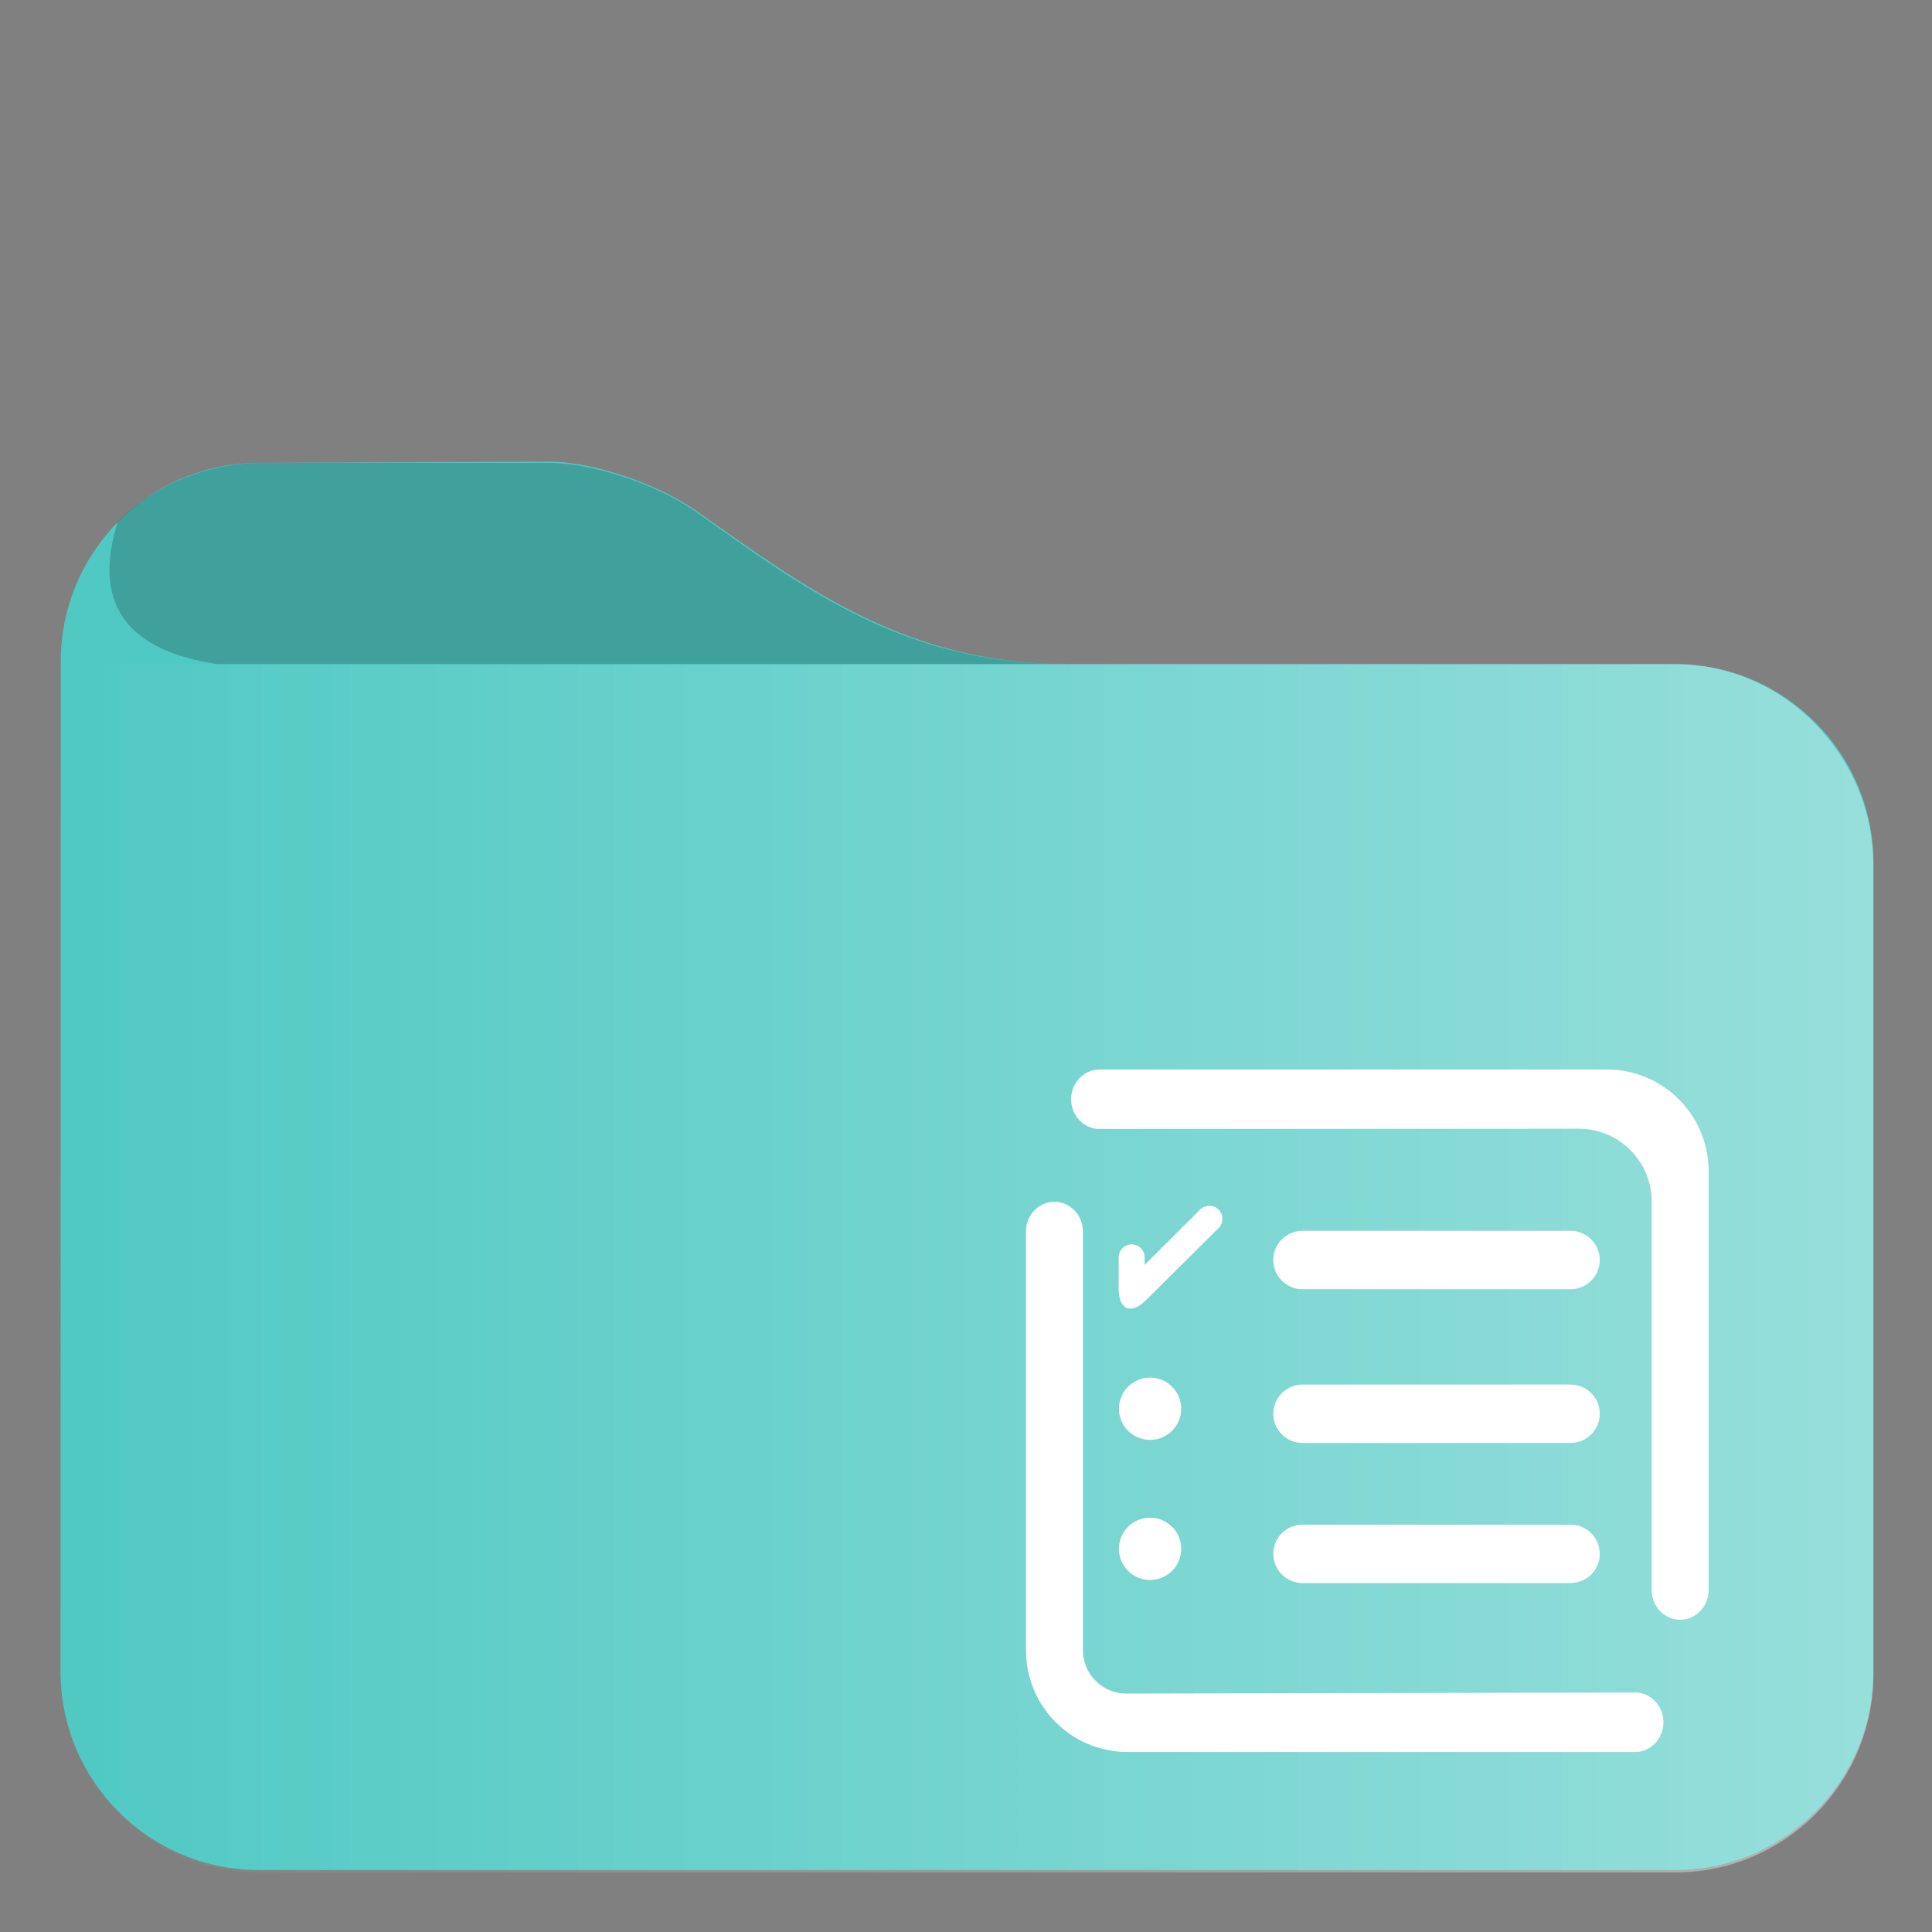 <?xml version="1.0" encoding="UTF-8"?>
<svg id="svg5" width="48pt" height="48pt" style="isolation:isolate" version="1.1" viewBox="0 0 48 48" xmlns="http://www.w3.org/2000/svg">
	<rect x="0" y="0" width="48" height="48" fill="#808080" stroke="none"/>
	<defs id="defs2">
		<style id="current-color-scheme" type="text/css">.ColorScheme-Text { color:#fff; }
.ColorScheme-Highlight { color:#50c9c3; }
.ColorScheme-HighlightedText { color:#fff }</style>
		<linearGradient id="a" x1="1.5" x2="46" y1="32" y2="32" gradientTransform="translate(-.001 -.557)" gradientUnits="userSpaceOnUse">
			<stop id="stop1" stop-color="#fff" stop-opacity="0" offset="0"/>
			<stop id="stop2" class="ColorScheme-HighlightedText" stop-color="currentColor" stop-opacity=".4" offset="1"/>
		</linearGradient>
	</defs>
	<path id="path2" class="ColorScheme-Highlight" d="m6.43 11.5c-2.71 0-4.92 2.21-4.92 4.93l-0.006 25.1c0 2.72 2.21 4.93 4.92 4.93h35.2c2.71 0 4.92-2.21 4.92-4.93v-20.1c0-2.72-2.21-4.93-4.92-4.93h-15.1c-4.02 0-6.53-1.91-9.24-3.82-0.904-0.634-2.52-1.21-3.63-1.21z" fill="currentColor"/>
	<path id="path3" d="m6.52 11.5c-1.41-0.004-2.69 0.568-3.59 1.45-0.703 2.2 0.405 3.25 2.48 3.55h21.1c-4.02 0-6.43-1.8-9.24-3.8-0.904-0.64-2.52-1.2-3.63-1.2z" fill-opacity=".2"/>
	<path id="path4" class="ColorScheme-HighlightedText" d="m1.51 16.5c-0.002 8.43-0.004 17.1-0.006 25.1 6e-7 2.71 2.21 4.92 4.92 4.92h35.2c2.71 0 4.92-2.21 4.92-4.92v-20.1c0-2.71-2.21-5-4.92-5z" fill="url(#a)"/>
	<path id="pathtext" class="ColorScheme-Text" d="m27.8 35c0-0.427 0.346-0.773 0.773-0.773 0.427 0 0.773 0.346 0.773 0.773 0 0.427-0.346 0.773-0.773 0.773-0.427 0-0.773-0.346-0.773-0.773zm0 3.48c0-0.427 0.346-0.773 0.773-0.773 0.427 0 0.773 0.346 0.773 0.773 0 0.427-0.346 0.773-0.773 0.773-0.427 0-0.773-0.346-0.773-0.773zm2.02-8.43c0.126-0.124 0.33-0.124 0.455 0.002 0.125 0.125 0.126 0.329 0.002 0.455l-1.8 1.79c-0.377 0.376-0.683 0.25-0.683-0.283v-0.775c0-0.178 0.144-0.322 0.321-0.322 0.178 0 0.322 0.144 0.322 0.322v0.19zm10.8 12c0.39 0 0.707 0.331 0.707 0.739s-0.317 0.739-0.707 0.739h-12.6c-1.4 0-2.53-1.13-2.53-2.53v-10.4c0-0.408 0.317-0.739 0.707-0.739 0.39 0 0.707 0.331 0.707 0.739v10.4c0 0.598 0.486 1.08 1.08 1.08zm-13.3-14c-0.39 0-0.707-0.331-0.707-0.739s0.317-0.739 0.707-0.739h12.6c1.4 0 2.53 1.13 2.53 2.53v10.4c0 0.408-0.317 0.739-0.707 0.739s-0.707-0.331-0.707-0.739v-9.65c0-0.998-0.81-1.81-1.81-1.81zm5.04 2.53h6.66c0.4 0 0.725 0.325 0.725 0.725 0 0.4-0.325 0.725-0.725 0.725h-6.66c-0.4 0-0.725-0.325-0.725-0.725 0-0.4 0.325-0.725 0.725-0.725zm0 3.82h6.66c0.4 0 0.725 0.325 0.725 0.725s-0.325 0.725-0.725 0.725h-6.66c-0.4 0-0.725-0.325-0.725-0.725s0.325-0.725 0.725-0.725zm0 3.48h6.66c0.4 0 0.725 0.325 0.725 0.725s-0.325 0.725-0.725 0.725h-6.66c-0.4 0-0.725-0.325-0.725-0.725s0.325-0.725 0.725-0.725z" fill="currentColor" fill-rule="evenodd" stroke-width=".386" style="isolation:isolate"/>
	<path id="path6" d="m27.8 35c0-0.427 0.346-0.773 0.773-0.773 0.427 0 0.773 0.346 0.773 0.773 0 0.427-0.346 0.773-0.773 0.773-0.427 0-0.773-0.346-0.773-0.773zm0 3.48c0-0.427 0.346-0.773 0.773-0.773 0.427 0 0.773 0.346 0.773 0.773 0 0.427-0.346 0.773-0.773 0.773-0.427 0-0.773-0.346-0.773-0.773zm2.02-8.43c0.126-0.124 0.33-0.124 0.455 0.002 0.125 0.125 0.126 0.329 0.002 0.455l-1.8 1.79c-0.377 0.376-0.683 0.25-0.683-0.283v-0.775c0-0.178 0.144-0.322 0.321-0.322 0.178 0 0.322 0.144 0.322 0.322v0.19zm10.8 12c0.39 0 0.707 0.331 0.707 0.739s-0.317 0.739-0.707 0.739h-12.6c-1.4 0-2.53-1.13-2.53-2.53v-10.4c0-0.408 0.317-0.739 0.707-0.739 0.39 0 0.707 0.331 0.707 0.739v10.4c0 0.598 0.486 1.08 1.08 1.08zm-13.3-14c-0.39 0-0.707-0.331-0.707-0.739s0.317-0.739 0.707-0.739h12.6c1.4 0 2.53 1.13 2.53 2.53v10.4c0 0.408-0.317 0.739-0.707 0.739s-0.707-0.331-0.707-0.739v-9.65c0-0.998-0.81-1.81-1.81-1.81zm5.04 2.53h6.66c0.4 0 0.725 0.325 0.725 0.725 0 0.4-0.325 0.725-0.725 0.725h-6.66c-0.4 0-0.725-0.325-0.725-0.725 0-0.4 0.325-0.725 0.725-0.725zm0 3.82h6.66c0.4 0 0.725 0.325 0.725 0.725s-0.325 0.725-0.725 0.725h-6.66c-0.4 0-0.725-0.325-0.725-0.725s0.325-0.725 0.725-0.725zm0 3.48h6.66c0.4 0 0.725 0.325 0.725 0.725s-0.325 0.725-0.725 0.725h-6.66c-0.4 0-0.725-0.325-0.725-0.725s0.325-0.725 0.725-0.725z" fill="#fff" fill-opacity=".2" fill-rule="evenodd" stroke-width=".386" style="isolation:isolate"/>
</svg>
